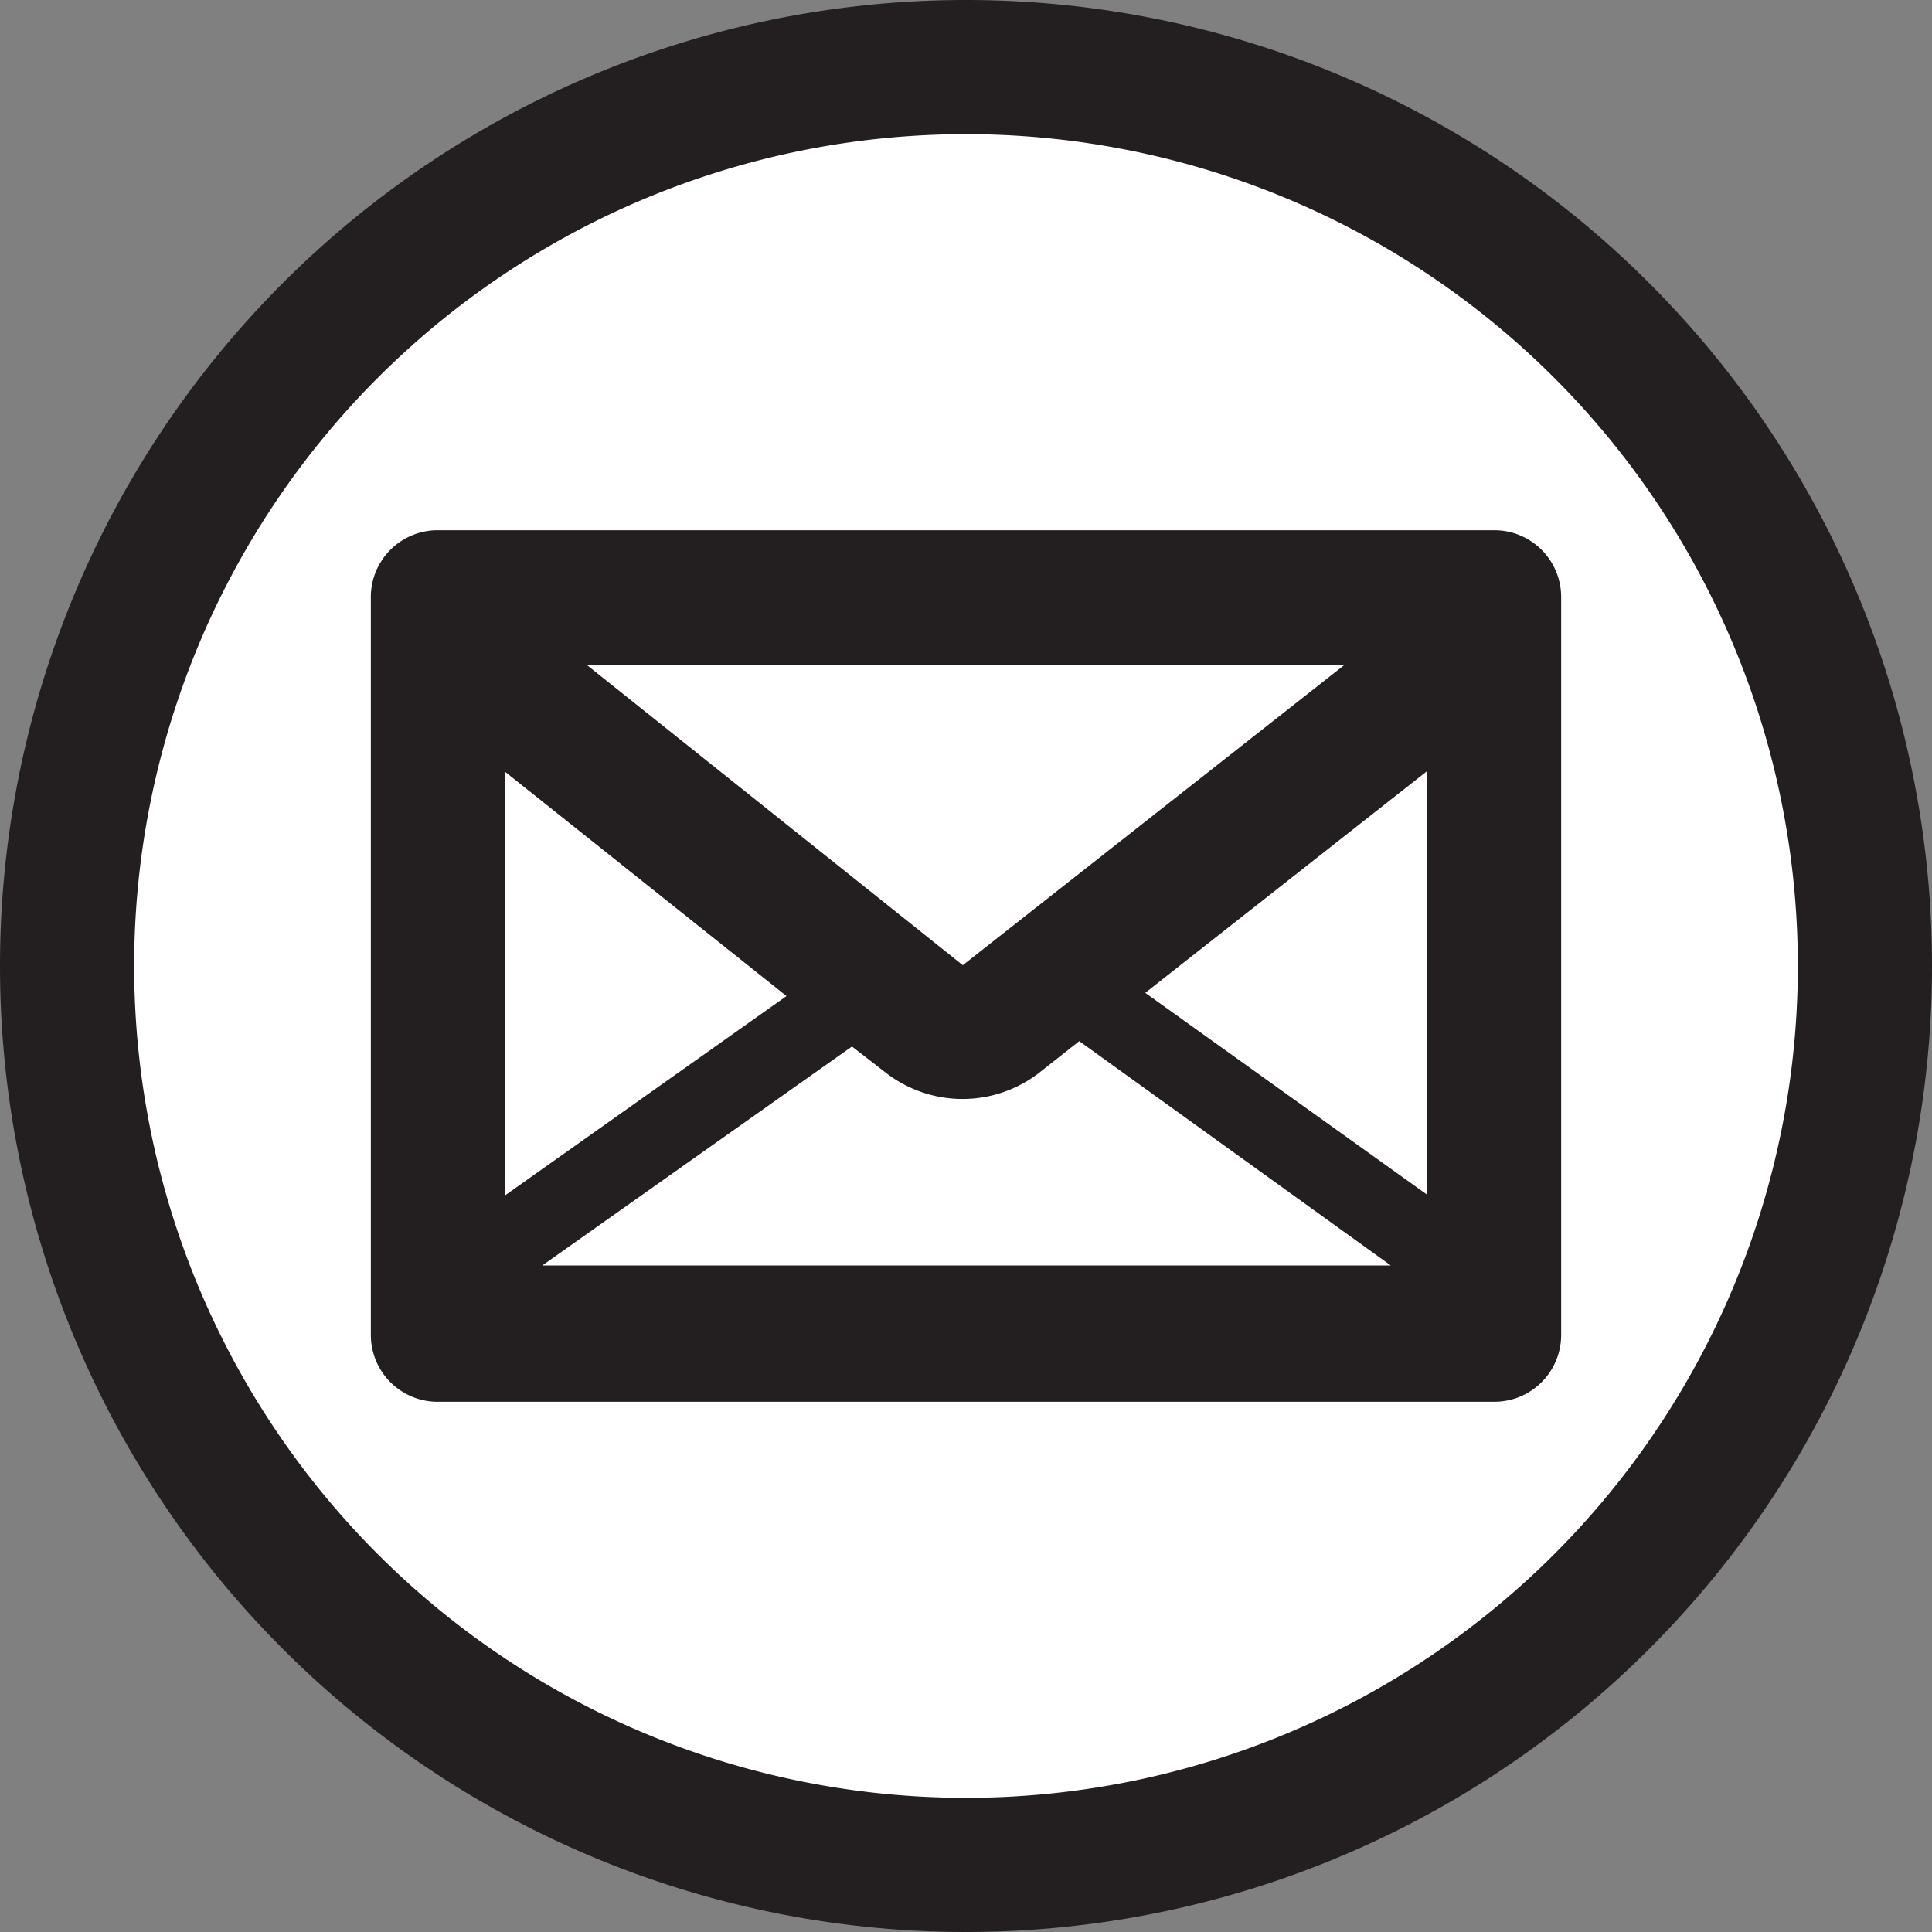 <svg id="Layer_1" data-name="Layer 1" xmlns="http://www.w3.org/2000/svg" viewBox="0 0 72 72"><rect x="0" y="0" width="72" height="72" fill="#808080" stroke="none"/><defs><style>.cls-1{fill:#fff;}.cls-2{fill:#231f20;}</style></defs><path class="cls-1" d="M36,69.5A33.5,33.5,0,1,1,69.5,36,33.54,33.54,0,0,1,36,69.5Z"/><path class="cls-2" d="M36,5A31,31,0,1,1,5,36,31,31,0,0,1,36,5m0-5A36,36,0,1,0,72,36,36,36,0,0,0,36,0Z"/><path class="cls-2" d="M55.68,19.76H16.32a2.49,2.49,0,0,0-2.5,2.5V49.74a2.49,2.49,0,0,0,2.5,2.5H55.68a2.49,2.49,0,0,0,2.5-2.5V22.26A2.49,2.49,0,0,0,55.68,19.76Zm-36.86,9,10.49,8.36L18.82,44.55Zm17.06,7.21-14-11.18H50.09ZM31.75,39l1.29,1a4.67,4.67,0,0,0,5.66,0l1.52-1.2,11.61,8.36H20.21ZM42.68,37l10.5-8.26V44.52Z"/></svg>